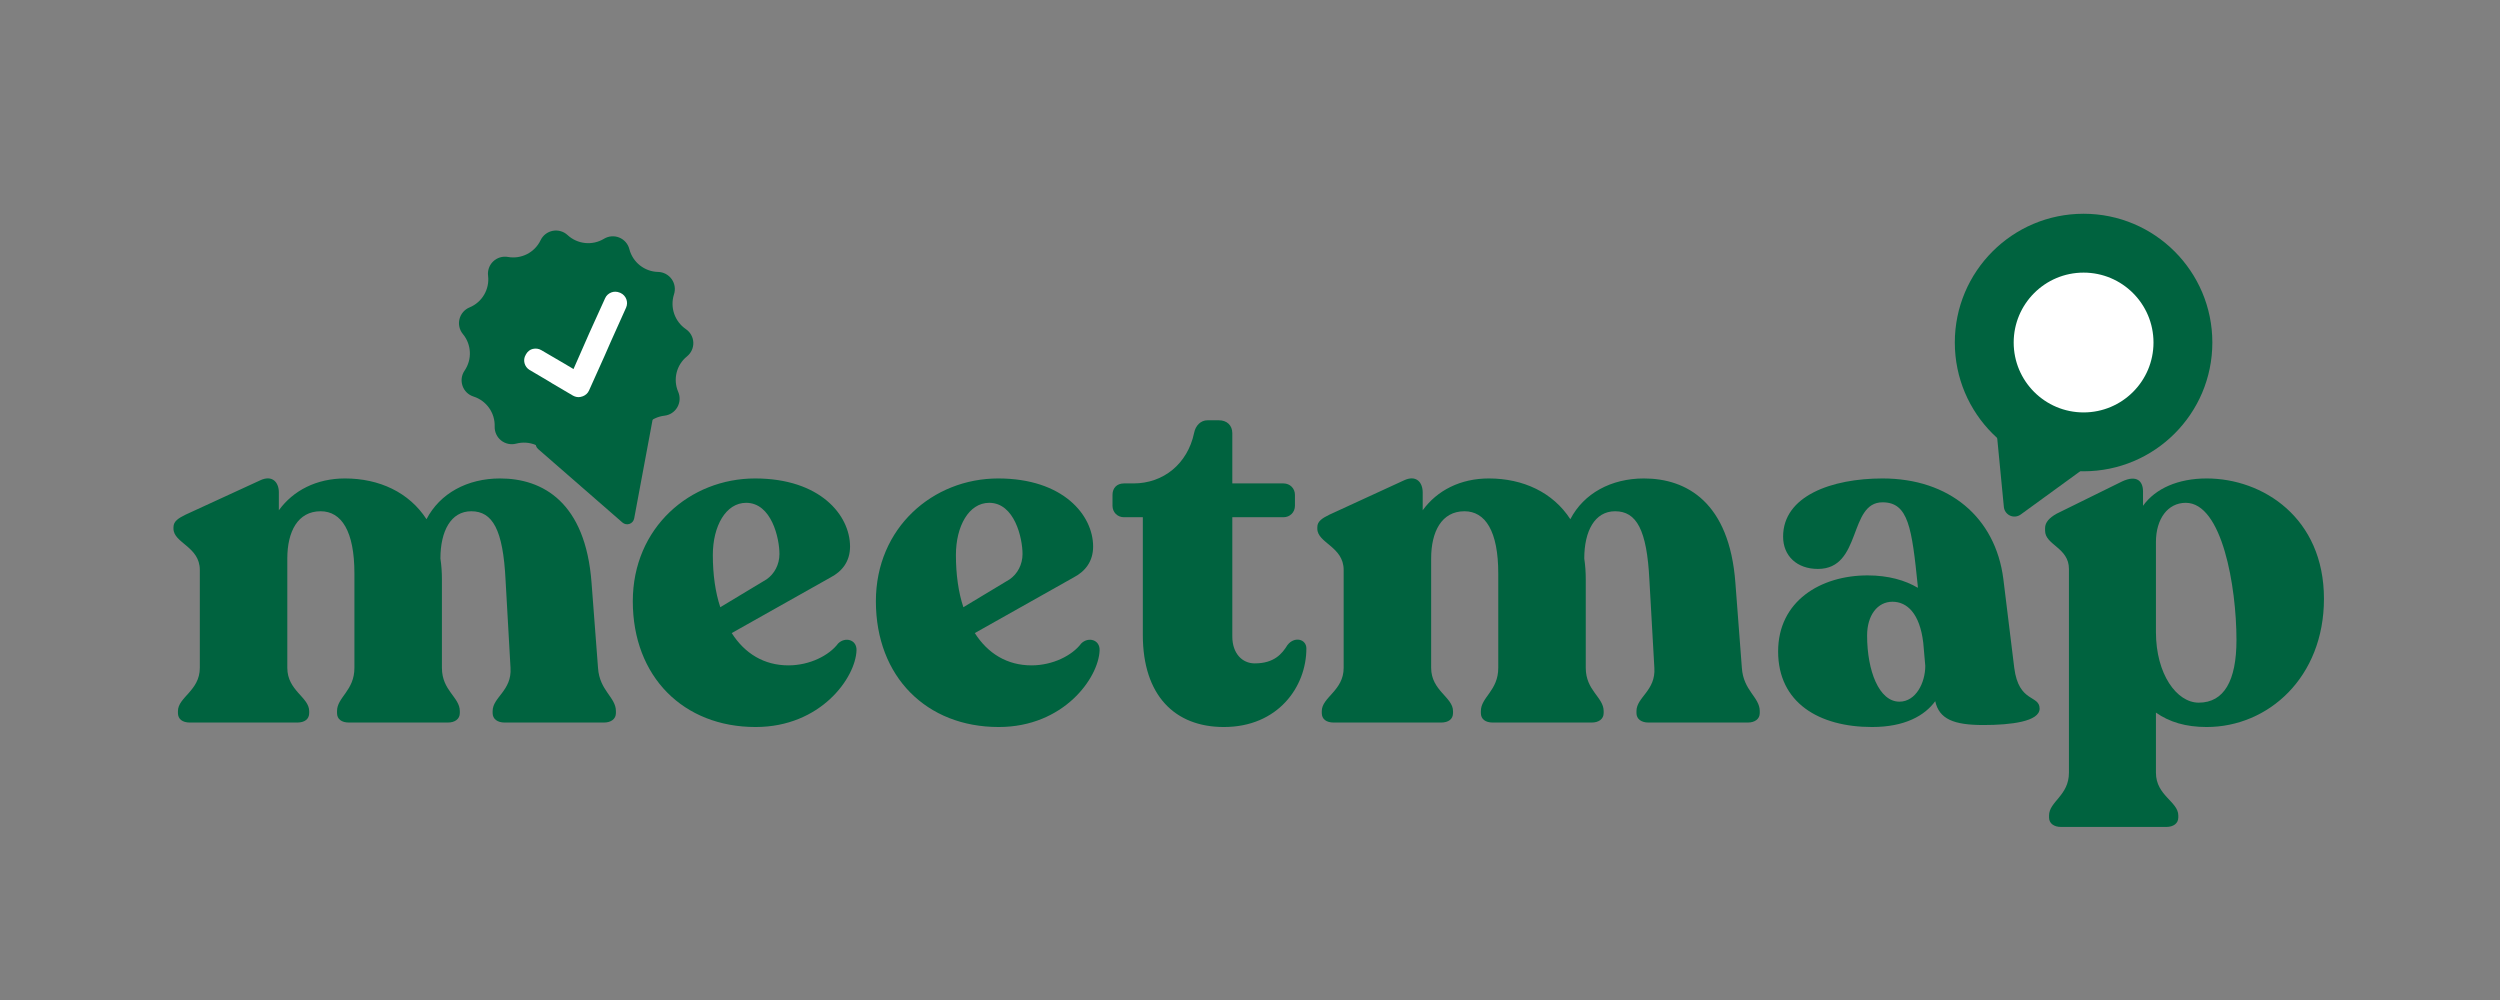 <svg xmlns="http://www.w3.org/2000/svg" xmlns:xlink="http://www.w3.org/1999/xlink" width="1200" zoomAndPan="magnify" viewBox="0 0 900 360" height="480" preserveAspectRatio="xMidYMid meet" version="1.2"><rect x="0" y="0" width="900" height="360" fill="#808080" stroke="none"/><defs><clipPath id="058a80d222"><path d="M 717 142 L 759 142 L 759 186 L 717 186 Z M 717 142 "/></clipPath><clipPath id="310189f9fb"><path d="M 719.73 141.227 L 759.355 159.051 L 743.383 194.562 L 703.758 176.738 Z M 719.73 141.227 "/></clipPath><clipPath id="213d6c1360"><path d="M 727.453 185.23 L 756.465 164.129 C 757.582 163.312 758.188 161.965 758.043 160.586 C 757.902 159.207 757.035 158.008 755.77 157.441 L 723.402 142.879 C 722.141 142.312 720.668 142.457 719.543 143.266 C 718.418 144.074 717.805 145.422 717.938 146.801 L 721.391 182.504 C 721.523 183.871 722.379 185.062 723.633 185.629 C 724.887 186.191 726.344 186.039 727.453 185.23 Z M 727.453 185.23 "/></clipPath><clipPath id="d36f141e5f"><path d="M 703.734 76.953 L 796.445 76.953 L 796.445 169.664 L 703.734 169.664 Z M 703.734 76.953 "/></clipPath><clipPath id="86965e82e5"><path d="M 750.09 76.953 C 724.488 76.953 703.734 97.707 703.734 123.309 C 703.734 148.91 724.488 169.664 750.09 169.664 C 775.691 169.664 796.445 148.91 796.445 123.309 C 796.445 97.707 775.691 76.953 750.09 76.953 Z M 750.09 76.953 "/></clipPath><clipPath id="b79d006f4f"><path d="M 724.926 98.141 L 775.258 98.141 L 775.258 148.473 L 724.926 148.473 Z M 724.926 98.141 "/></clipPath><clipPath id="1e7f608133"><path d="M 750.09 98.141 C 736.191 98.141 724.926 109.41 724.926 123.309 C 724.926 137.207 736.191 148.473 750.09 148.473 C 763.988 148.473 775.258 137.207 775.258 123.309 C 775.258 109.41 763.988 98.141 750.09 98.141 Z M 750.09 98.141 "/></clipPath><clipPath id="e3cd261037"><path d="M 192 143 L 236 143 L 236 189 L 192 189 Z M 192 143 "/></clipPath><clipPath id="332341f1dd"><path d="M 192.07 158.094 L 234.84 143.211 L 248.074 181.25 L 205.305 196.129 Z M 192.07 158.094 "/></clipPath><clipPath id="8092ead177"><path d="M 228.305 186.645 L 235.684 147.055 C 235.855 146.141 235.523 145.203 234.82 144.598 C 234.113 143.988 233.137 143.805 232.258 144.109 L 194.582 157.219 C 193.703 157.523 193.055 158.277 192.875 159.191 C 192.699 160.105 193.023 161.043 193.727 161.656 L 224.086 188.113 C 224.781 188.719 225.75 188.906 226.621 188.602 C 227.492 188.301 228.133 187.551 228.305 186.645 Z M 228.305 186.645 "/></clipPath><clipPath id="10e2c38316"><path d="M 165 82 L 250 82 L 250 168 L 165 168 Z M 165 82 "/></clipPath><clipPath id="1015beaed6"><path d="M 146.605 123.047 L 208.215 64.777 L 266.238 126.125 L 204.629 184.395 Z M 146.605 123.047 "/></clipPath><clipPath id="4e5f7416d7"><path d="M 182.863 92.504 C 187.684 93.367 192.492 90.906 194.609 86.484 L 194.617 86.469 C 195.457 84.715 197.082 83.465 198.992 83.098 C 200.898 82.73 202.871 83.289 204.305 84.605 L 204.352 84.648 C 207.941 87.945 213.273 88.48 217.445 85.953 C 219.102 84.953 221.137 84.789 222.93 85.52 C 224.727 86.246 226.07 87.781 226.559 89.656 L 226.578 89.727 C 227.812 94.453 232.031 97.785 236.914 97.895 C 238.859 97.941 240.668 98.898 241.797 100.48 C 242.926 102.066 243.242 104.09 242.648 105.941 L 242.633 105.988 C 241.145 110.645 242.887 115.727 246.918 118.488 L 246.941 118.504 C 248.535 119.594 249.516 121.375 249.594 123.305 C 249.668 125.234 248.824 127.082 247.32 128.293 C 243.535 131.344 242.23 136.531 244.125 141.004 L 244.176 141.121 C 244.934 142.91 244.801 144.953 243.824 146.629 C 242.848 148.309 241.137 149.426 239.207 149.648 C 234.355 150.211 230.457 153.898 229.629 158.707 C 229.297 160.621 228.086 162.27 226.355 163.152 C 224.625 164.035 222.582 164.051 220.84 163.195 L 220.723 163.141 C 216.359 161 211.109 162.012 207.855 165.621 C 206.562 167.055 204.668 167.793 202.746 167.613 C 200.824 167.43 199.102 166.352 198.102 164.699 L 198.086 164.676 C 195.551 160.496 190.574 158.473 185.844 159.703 L 185.797 159.715 C 183.914 160.203 181.91 159.773 180.391 158.559 C 178.875 157.344 178.02 155.484 178.082 153.539 C 178.246 148.66 175.148 144.262 170.5 142.766 L 170.43 142.742 C 168.586 142.152 167.129 140.723 166.504 138.891 C 165.875 137.055 166.148 135.035 167.242 133.438 C 169.996 129.414 169.762 124.055 166.668 120.289 L 166.625 120.242 C 165.391 118.738 164.941 116.738 165.418 114.852 C 165.891 112.965 167.23 111.414 169.027 110.672 L 169.043 110.668 C 173.574 108.797 176.301 104.137 175.707 99.27 C 175.469 97.344 176.164 95.414 177.574 94.082 C 178.988 92.746 180.949 92.16 182.863 92.504 Z M 182.863 92.504 "/></clipPath><clipPath id="5be8a9d4c7"><path d="M 188 105 L 226 105 L 226 143 L 188 143 Z M 188 105 "/></clipPath><clipPath id="10022c295f"><path d="M 184.039 115.445 L 225.418 103.625 L 234.668 136.012 L 193.289 147.828 Z M 184.039 115.445 "/></clipPath><clipPath id="56f8275042"><path d="M 184.039 115.445 L 225.418 103.625 L 234.668 136.012 L 193.289 147.828 Z M 184.039 115.445 "/></clipPath></defs><g id="da80aa7eb9"><g style="fill:#00633f;fill-opacity:1;"><g transform="translate(59.228, 259.936)"><path style="stroke:none" d="M 156.059 -19.508 L 153.73 -50.109 C 151.582 -79.102 136.191 -87.691 120.801 -87.691 C 108.988 -87.691 99.145 -82.324 94.312 -73.02 C 88.051 -82.684 77.312 -87.691 64.965 -87.691 C 54.762 -87.691 46.352 -83.398 41.16 -76.238 L 41.16 -82.684 C 41.16 -86.262 38.836 -89.125 34.359 -86.977 L 7.516 -74.629 C 5.012 -73.375 3.223 -72.301 3.223 -70.152 L 3.223 -69.617 C 3.223 -64.426 12.707 -63.176 12.707 -54.762 L 12.707 -19.508 C 12.707 -11.273 4.832 -8.949 4.832 -3.938 L 4.832 -3.223 C 4.832 -1.074 6.441 0.18 9.129 0.18 L 47.785 0.18 C 50.469 0.18 52.078 -1.074 52.078 -3.223 L 52.078 -3.938 C 52.078 -8.949 44.203 -11.273 44.203 -19.508 L 44.203 -58.879 C 44.203 -68.543 47.961 -75.883 56.195 -75.883 C 63.711 -75.883 68.363 -68.723 68.363 -53.512 L 68.363 -19.508 C 68.363 -11.273 62.102 -8.949 62.102 -3.938 L 62.102 -3.223 C 62.102 -1.074 63.711 0.18 66.395 0.18 L 102.012 0.18 C 104.516 0.18 106.305 -1.074 106.305 -3.223 L 106.305 -3.938 C 106.305 -8.949 99.863 -11.273 99.863 -19.508 L 99.863 -51.363 C 99.863 -54.047 99.684 -56.375 99.324 -58.879 C 99.324 -68.723 103.082 -75.883 110.422 -75.883 C 118.117 -75.883 121.875 -69.258 122.77 -51.184 L 124.559 -19.508 C 125.098 -11.273 118.117 -8.949 118.117 -3.938 L 118.117 -3.223 C 118.117 -1.074 119.906 0.18 122.41 0.18 L 158.203 0.18 C 160.711 0.18 162.5 -1.074 162.5 -3.223 L 162.5 -3.938 C 162.5 -8.949 156.594 -11.273 156.059 -19.508 Z M 156.059 -19.508 "/></g></g><g style="fill:#00633f;fill-opacity:1;"><g transform="translate(223.87, 259.936)"><path style="stroke:none" d="M 77.852 -28.277 C 74.629 -23.98 67.648 -20.402 59.953 -20.402 C 51.184 -20.402 44.203 -24.695 39.551 -32.035 L 75.164 -52.078 C 79.281 -54.227 82.145 -57.805 82.145 -63.176 C 82.145 -74.449 71.406 -87.691 47.961 -87.691 C 24.52 -87.691 3.938 -69.977 3.938 -43.488 C 3.938 -16.285 22.191 1.789 48.141 1.789 C 71.586 1.789 84.113 -15.93 84.473 -25.77 C 84.648 -29.707 80.355 -30.781 77.852 -28.277 Z M 44.742 -78.922 C 53.867 -78.922 56.73 -66.219 56.73 -60.488 C 56.73 -56.73 54.941 -53.332 52.078 -51.363 L 35.434 -41.34 C 33.645 -46.711 32.75 -53.152 32.75 -60.133 C 32.75 -70.512 37.402 -78.922 44.742 -78.922 Z M 44.742 -78.922 "/></g></g><g style="fill:#00633f;fill-opacity:1;"><g transform="translate(311.38, 259.936)"><path style="stroke:none" d="M 77.852 -28.277 C 74.629 -23.98 67.648 -20.402 59.953 -20.402 C 51.184 -20.402 44.203 -24.695 39.551 -32.035 L 75.164 -52.078 C 79.281 -54.227 82.145 -57.805 82.145 -63.176 C 82.145 -74.449 71.406 -87.691 47.961 -87.691 C 24.52 -87.691 3.938 -69.977 3.938 -43.488 C 3.938 -16.285 22.191 1.789 48.141 1.789 C 71.586 1.789 84.113 -15.93 84.473 -25.77 C 84.648 -29.707 80.355 -30.781 77.852 -28.277 Z M 44.742 -78.922 C 53.867 -78.922 56.73 -66.219 56.73 -60.488 C 56.73 -56.73 54.941 -53.332 52.078 -51.363 L 35.434 -41.34 C 33.645 -46.711 32.75 -53.152 32.75 -60.133 C 32.75 -70.512 37.402 -78.922 44.742 -78.922 Z M 44.742 -78.922 "/></g></g><g style="fill:#00633f;fill-opacity:1;"><g transform="translate(398.891, 259.936)"><path style="stroke:none" d="M 41.699 1.789 C 61.207 1.789 71.406 -12.707 71.406 -26.488 C 71.406 -29.887 67.113 -30.961 64.605 -27.738 C 62.637 -24.52 59.773 -21.117 52.793 -21.117 C 48.32 -21.117 44.742 -24.695 44.742 -30.781 L 44.742 -73.734 L 63.176 -73.734 C 65.5 -73.734 67.289 -75.523 67.289 -77.852 L 67.289 -81.785 C 67.289 -84.113 65.5 -85.902 63.176 -85.902 L 44.742 -85.902 L 44.742 -103.977 C 44.742 -106.844 42.773 -108.633 39.91 -108.633 L 35.793 -108.633 C 33.465 -108.633 31.496 -106.844 30.961 -103.977 C 28.633 -93.062 20.043 -85.902 9.129 -85.902 L 5.727 -85.902 C 3.223 -85.902 1.609 -84.293 1.609 -81.785 L 1.609 -77.852 C 1.609 -75.523 3.398 -73.734 5.727 -73.734 L 12.527 -73.734 L 12.527 -31.32 C 12.527 -9.664 23.98 1.789 41.699 1.789 Z M 41.699 1.789 "/></g></g><g style="fill:#00633f;fill-opacity:1;"><g transform="translate(471.011, 259.936)"><path style="stroke:none" d="M 156.059 -19.508 L 153.73 -50.109 C 151.582 -79.102 136.191 -87.691 120.801 -87.691 C 108.988 -87.691 99.145 -82.324 94.312 -73.02 C 88.051 -82.684 77.312 -87.691 64.965 -87.691 C 54.762 -87.691 46.352 -83.398 41.16 -76.238 L 41.16 -82.684 C 41.16 -86.262 38.836 -89.125 34.359 -86.977 L 7.516 -74.629 C 5.012 -73.375 3.223 -72.301 3.223 -70.152 L 3.223 -69.617 C 3.223 -64.426 12.707 -63.176 12.707 -54.762 L 12.707 -19.508 C 12.707 -11.273 4.832 -8.949 4.832 -3.938 L 4.832 -3.223 C 4.832 -1.074 6.441 0.18 9.129 0.18 L 47.785 0.18 C 50.469 0.18 52.078 -1.074 52.078 -3.223 L 52.078 -3.938 C 52.078 -8.949 44.203 -11.273 44.203 -19.508 L 44.203 -58.879 C 44.203 -68.543 47.961 -75.883 56.195 -75.883 C 63.711 -75.883 68.363 -68.723 68.363 -53.512 L 68.363 -19.508 C 68.363 -11.273 62.102 -8.949 62.102 -3.938 L 62.102 -3.223 C 62.102 -1.074 63.711 0.18 66.395 0.18 L 102.012 0.18 C 104.516 0.18 106.305 -1.074 106.305 -3.223 L 106.305 -3.938 C 106.305 -8.949 99.863 -11.273 99.863 -19.508 L 99.863 -51.363 C 99.863 -54.047 99.684 -56.375 99.324 -58.879 C 99.324 -68.723 103.082 -75.883 110.422 -75.883 C 118.117 -75.883 121.875 -69.258 122.77 -51.184 L 124.559 -19.508 C 125.098 -11.273 118.117 -8.949 118.117 -3.938 L 118.117 -3.223 C 118.117 -1.074 119.906 0.18 122.41 0.18 L 158.203 0.18 C 160.711 0.18 162.5 -1.074 162.5 -3.223 L 162.5 -3.938 C 162.5 -8.949 156.594 -11.273 156.059 -19.508 Z M 156.059 -19.508 "/></g></g><g style="fill:#00633f;fill-opacity:1;"><g transform="translate(635.652, 259.936)"><path style="stroke:none" d="M 89.48 -19.508 L 85.547 -51.543 C 82.684 -73.734 66.039 -87.691 42.059 -87.691 C 23.801 -87.691 6.266 -81.43 6.266 -66.754 C 6.266 -59.773 11.273 -55.121 18.793 -55.121 C 34.719 -55.121 29.707 -79.102 42.059 -79.102 C 51.363 -79.102 52.617 -69.977 54.762 -48.855 L 54.762 -48.32 C 50.289 -51.004 44.203 -52.793 36.688 -52.793 C 19.688 -52.793 4.473 -43.488 4.473 -25.414 C 4.473 -6.98 19.148 1.789 38.297 1.789 C 50.109 1.789 57.27 -2.328 61.027 -7.516 C 62.457 -1.074 67.648 1.074 78.387 1.074 C 88.23 1.074 98.609 -0.18 98.609 -4.832 C 98.609 -9.844 91.094 -6.801 89.48 -19.508 Z M 48.141 -7.336 C 40.805 -7.336 36.508 -18.434 36.508 -31.141 C 36.508 -38.477 40.266 -43.309 45.637 -43.309 C 50.824 -43.309 55.48 -39.191 56.73 -28.457 L 57.449 -20.223 C 57.449 -14.137 54.047 -7.336 48.141 -7.336 Z M 48.141 -7.336 "/></g></g><g style="fill:#00633f;fill-opacity:1;"><g transform="translate(734.258, 259.936)"><path style="stroke:none" d="M 60.133 -87.691 C 49.93 -87.691 41.699 -84.113 37.227 -77.852 L 37.227 -83.039 C 37.227 -86.617 35.078 -89.125 29.707 -86.617 L 6.086 -74.984 C 3.578 -73.555 1.969 -71.945 1.969 -69.797 L 1.969 -68.902 C 1.969 -63.711 10.559 -62.816 10.559 -55.121 L 10.559 18.254 C 10.559 26.488 3.398 28.633 3.398 33.645 L 3.398 34.359 C 3.398 36.508 5.191 37.762 7.695 37.762 L 45.637 37.762 C 48.141 37.762 49.93 36.508 49.93 34.359 L 49.93 33.645 C 49.93 28.633 41.879 26.488 41.879 18.254 L 41.879 -3.398 C 46.711 0 52.617 1.789 60.133 1.789 C 82.324 1.789 102.367 -16.105 102.367 -44.383 C 102.367 -73.555 80.355 -87.691 60.133 -87.691 Z M 57.27 -6.98 C 49.395 -6.98 41.879 -17.18 41.879 -32.395 L 41.879 -64.785 C 41.879 -73.195 46.172 -78.922 52.617 -78.922 C 65.68 -78.922 70.871 -48.855 70.871 -29.527 C 70.871 -14.855 66.395 -6.98 57.27 -6.98 Z M 57.27 -6.98 "/></g></g><g clip-rule="nonzero" clip-path="url(#058a80d222)"><g clip-rule="nonzero" clip-path="url(#310189f9fb)"><g clip-rule="nonzero" clip-path="url(#213d6c1360)"><path style=" stroke:none;fill-rule:nonzero;fill:#00633f;fill-opacity:1;" d="M 717.293 140.133 L 761.945 160.219 L 744.395 199.23 L 699.742 179.145 Z M 717.293 140.133 "/></g></g></g><g clip-rule="nonzero" clip-path="url(#d36f141e5f)"><g clip-rule="nonzero" clip-path="url(#86965e82e5)"><path style=" stroke:none;fill-rule:nonzero;fill:#00633f;fill-opacity:1;" d="M 703.734 76.953 L 796.445 76.953 L 796.445 169.664 L 703.734 169.664 Z M 703.734 76.953 "/></g></g><g clip-rule="nonzero" clip-path="url(#b79d006f4f)"><g clip-rule="nonzero" clip-path="url(#1e7f608133)"><path style=" stroke:none;fill-rule:nonzero;fill:#ffffff;fill-opacity:1;" d="M 724.926 98.141 L 775.258 98.141 L 775.258 148.473 L 724.926 148.473 Z M 724.926 98.141 "/></g></g><g clip-rule="nonzero" clip-path="url(#e3cd261037)"><g clip-rule="nonzero" clip-path="url(#332341f1dd)"><g clip-rule="nonzero" clip-path="url(#8092ead177)"><path style=" stroke:none;fill-rule:nonzero;fill:#00633f;fill-opacity:1;" d="M 190.332 158.699 L 236.574 142.609 L 250.633 183.012 L 204.391 199.102 Z M 190.332 158.699 "/></g></g></g><g clip-rule="nonzero" clip-path="url(#10e2c38316)"><g clip-rule="nonzero" clip-path="url(#1015beaed6)"><g clip-rule="nonzero" clip-path="url(#4e5f7416d7)"><path style=" stroke:none;fill-rule:nonzero;fill:#00633f;fill-opacity:1;" d="M 141.02 122.891 L 208.371 59.188 L 271.582 126.02 L 204.227 189.723 Z M 141.02 122.891 "/></g></g></g><g clip-rule="nonzero" clip-path="url(#5be8a9d4c7)"><g clip-rule="nonzero" clip-path="url(#10022c295f)"><g clip-rule="nonzero" clip-path="url(#56f8275042)"><path style=" stroke:none;fill-rule:nonzero;fill:#ffffff;fill-opacity:1;" d="M 223.387 105.461 L 223.082 105.34 C 222.07 104.914 220.98 104.918 220.059 105.281 C 219.074 105.668 218.285 106.371 217.848 107.348 L 212.191 119.82 L 208.883 127.355 L 206.461 132.863 L 203.168 130.898 L 201.324 129.824 L 194.848 126.039 C 193.906 125.488 192.852 125.379 191.824 125.605 C 190.859 125.812 189.965 126.512 189.438 127.414 L 189.258 127.738 C 188.117 129.602 188.789 132.07 190.641 133.18 L 197.043 136.953 L 198.906 138.094 L 206.293 142.438 C 207.145 142.91 208.156 143.098 209.016 142.887 C 209.078 142.867 209.078 142.867 209.109 142.859 C 209.176 142.844 209.207 142.832 209.301 142.805 C 209.301 142.805 209.301 142.805 209.363 142.789 C 209.52 142.742 209.648 142.707 209.836 142.652 C 210.82 142.27 211.609 141.566 212.047 140.586 L 217.641 128.133 L 219.809 123.176 L 225.402 110.723 C 226.27 108.734 225.395 106.387 223.387 105.461 Z M 223.387 105.461 "/></g></g></g></g></svg>